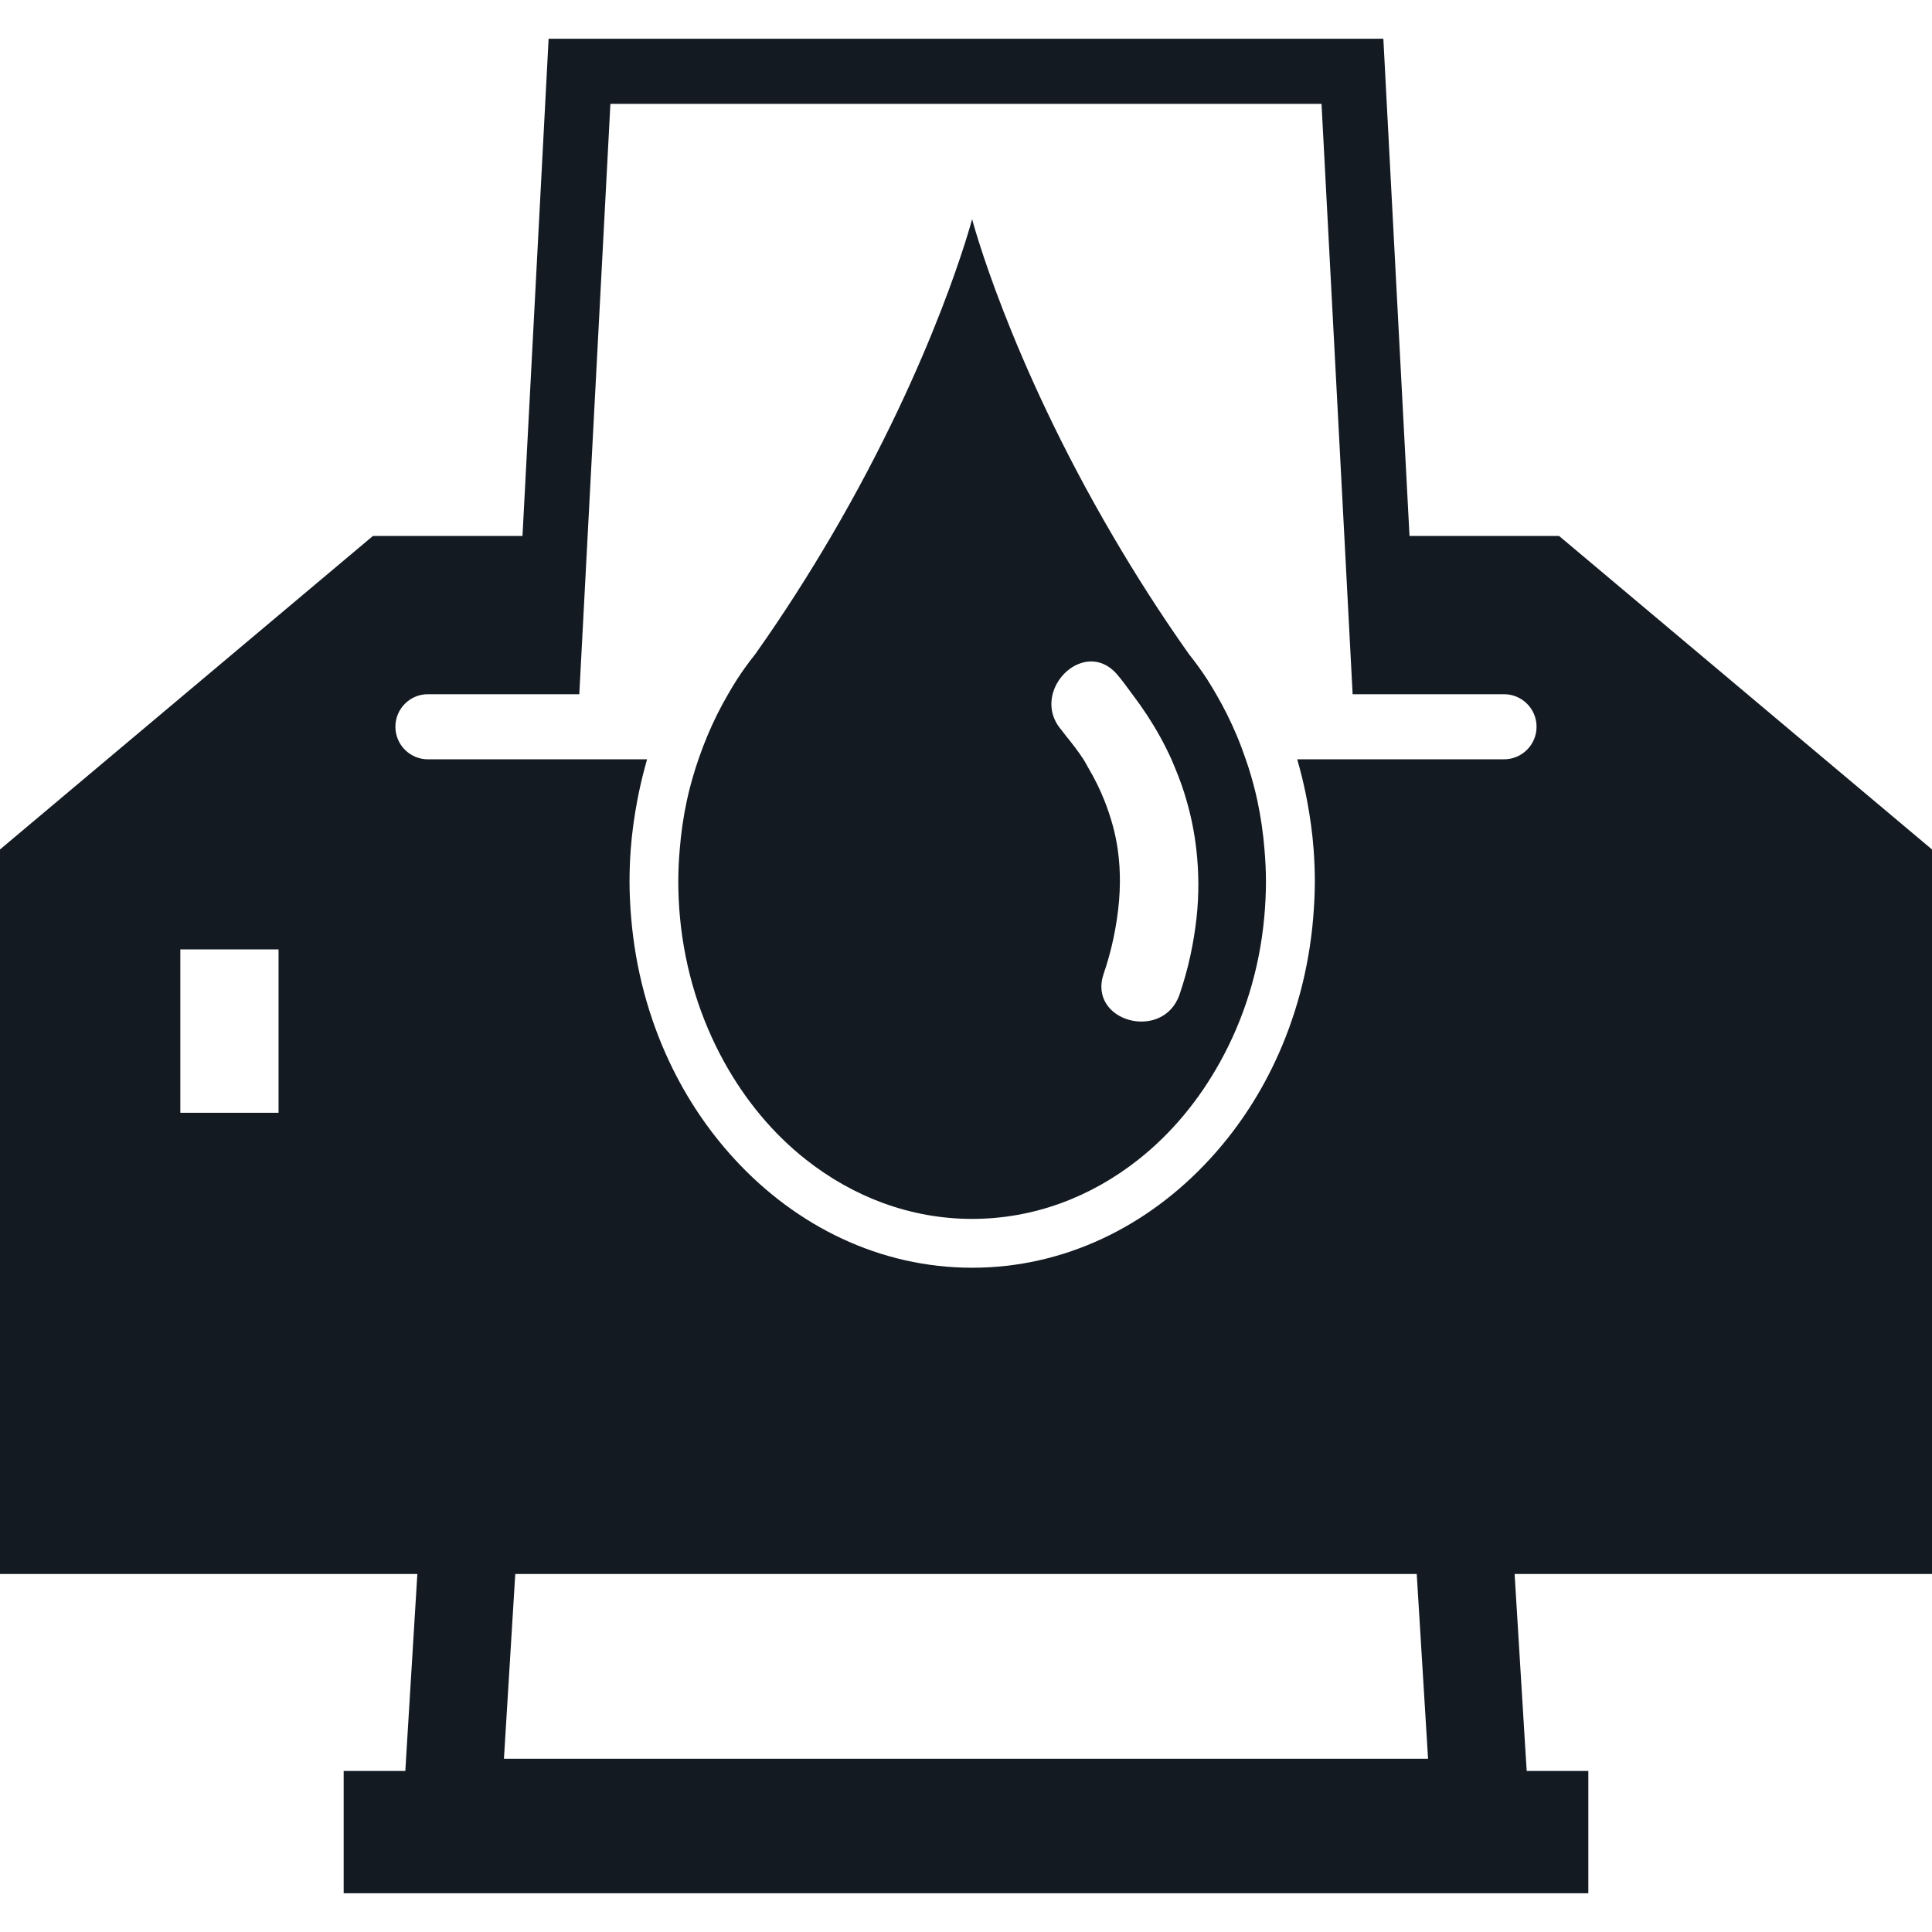 <svg width="50" height="50" viewBox="0 0 50 50" fill="none" xmlns="http://www.w3.org/2000/svg">
<g clip-path="url(#clip0)">
<path d="M10.518 45.362L10.49 45.832H8.894V48.998H41.106V45.832H39.511L39.481 45.362L39.198 40.735H50V21.984L40.348 13.87H36.478L35.801 1.002H14.198L13.522 13.87H9.652L0 21.984V40.735H10.801L10.518 45.362ZM16.491 20.725C16.545 20.442 16.608 20.16 16.683 19.883C16.705 19.805 16.723 19.728 16.746 19.651H14.06H13.217H11.075C10.609 19.651 10.233 19.274 10.233 18.808C10.233 18.343 10.609 17.966 11.075 17.966H13.305H14.149H14.992L15.208 13.871L15.797 2.688H34.201L34.791 13.871L35.006 17.966H35.85H36.693H38.923C39.389 17.966 39.766 18.343 39.766 18.808C39.766 19.274 39.389 19.651 38.923 19.651H36.782H35.938H33.572C33.595 19.728 33.615 19.805 33.636 19.883C33.711 20.16 33.774 20.442 33.828 20.725C33.905 21.139 33.966 21.558 33.996 21.984C34.017 22.26 34.028 22.537 34.028 22.817C34.028 23.131 34.01 23.441 33.986 23.747C33.875 25.086 33.529 26.348 32.996 27.481C32.552 28.424 31.978 29.275 31.299 30.009C29.704 31.739 27.544 32.809 25.16 32.809C22.777 32.809 20.615 31.739 19.02 30.009C18.343 29.275 17.768 28.424 17.324 27.481C16.79 26.347 16.445 25.085 16.334 23.747C16.309 23.44 16.292 23.131 16.292 22.817C16.292 22.537 16.303 22.26 16.323 21.984C16.354 21.559 16.414 21.139 16.491 20.725ZM7.209 28.799H4.667V24.571H7.209V28.799ZM36.665 40.735L36.958 45.516H13.042L13.335 40.735H36.665Z" fill="#131A22"/>
<path d="M18.74 27.481C19.291 28.479 20.009 29.341 20.856 30.009C22.08 30.975 23.561 31.545 25.159 31.545C26.757 31.545 28.238 30.977 29.462 30.009C30.308 29.341 31.026 28.479 31.577 27.481C32.188 26.379 32.592 25.112 32.718 23.747C32.746 23.441 32.763 23.132 32.763 22.817C32.763 22.536 32.748 22.259 32.725 21.985C32.69 21.556 32.629 21.134 32.542 20.726C32.48 20.438 32.404 20.158 32.318 19.883C32.293 19.805 32.266 19.728 32.24 19.651C32.169 19.443 32.093 19.24 32.009 19.04C31.852 18.666 31.673 18.308 31.474 17.966C31.403 17.845 31.332 17.721 31.256 17.605C31.256 17.604 31.256 17.604 31.256 17.603C31.104 17.369 30.942 17.145 30.771 16.931C30.027 15.879 29.375 14.852 28.801 13.871C26.09 9.248 25.158 5.671 25.158 5.671C25.158 5.671 24.225 9.247 21.516 13.871C20.941 14.852 20.29 15.879 19.545 16.931C19.374 17.145 19.212 17.369 19.061 17.603C19.061 17.604 19.06 17.604 19.06 17.605C18.984 17.721 18.914 17.845 18.843 17.966C18.643 18.308 18.465 18.666 18.308 19.04C18.224 19.24 18.147 19.444 18.076 19.651C18.05 19.728 18.023 19.805 17.999 19.883C17.913 20.159 17.836 20.438 17.774 20.726C17.686 21.135 17.626 21.555 17.591 21.985C17.568 22.259 17.554 22.536 17.554 22.817C17.554 23.132 17.57 23.442 17.598 23.747C17.727 25.112 18.131 26.378 18.74 27.481ZM28.91 17.453C29.054 17.619 29.174 17.795 29.303 17.966C29.568 18.315 29.805 18.673 30.009 19.04C30.121 19.241 30.223 19.446 30.317 19.651C30.351 19.728 30.383 19.805 30.414 19.883C30.529 20.16 30.63 20.44 30.71 20.725C30.829 21.138 30.913 21.558 30.961 21.984C31.026 22.561 31.033 23.149 30.967 23.747C30.895 24.401 30.757 25.064 30.527 25.736C30.103 26.971 28.137 26.441 28.564 25.196C28.733 24.704 28.842 24.223 28.911 23.747C28.999 23.145 29.009 22.556 28.927 21.984C28.866 21.555 28.747 21.137 28.585 20.725C28.472 20.44 28.335 20.158 28.172 19.883C28.126 19.806 28.089 19.727 28.039 19.651C27.904 19.444 27.748 19.241 27.583 19.04C27.542 18.991 27.512 18.94 27.47 18.892C27.216 18.598 27.167 18.265 27.242 17.966C27.42 17.26 28.305 16.754 28.91 17.453Z" fill="#131A22"/>
</g>
<defs>
<clipPath id="clip0">
<rect width="50" height="50" fill="white"/>
</clipPath>
</defs>
</svg>
